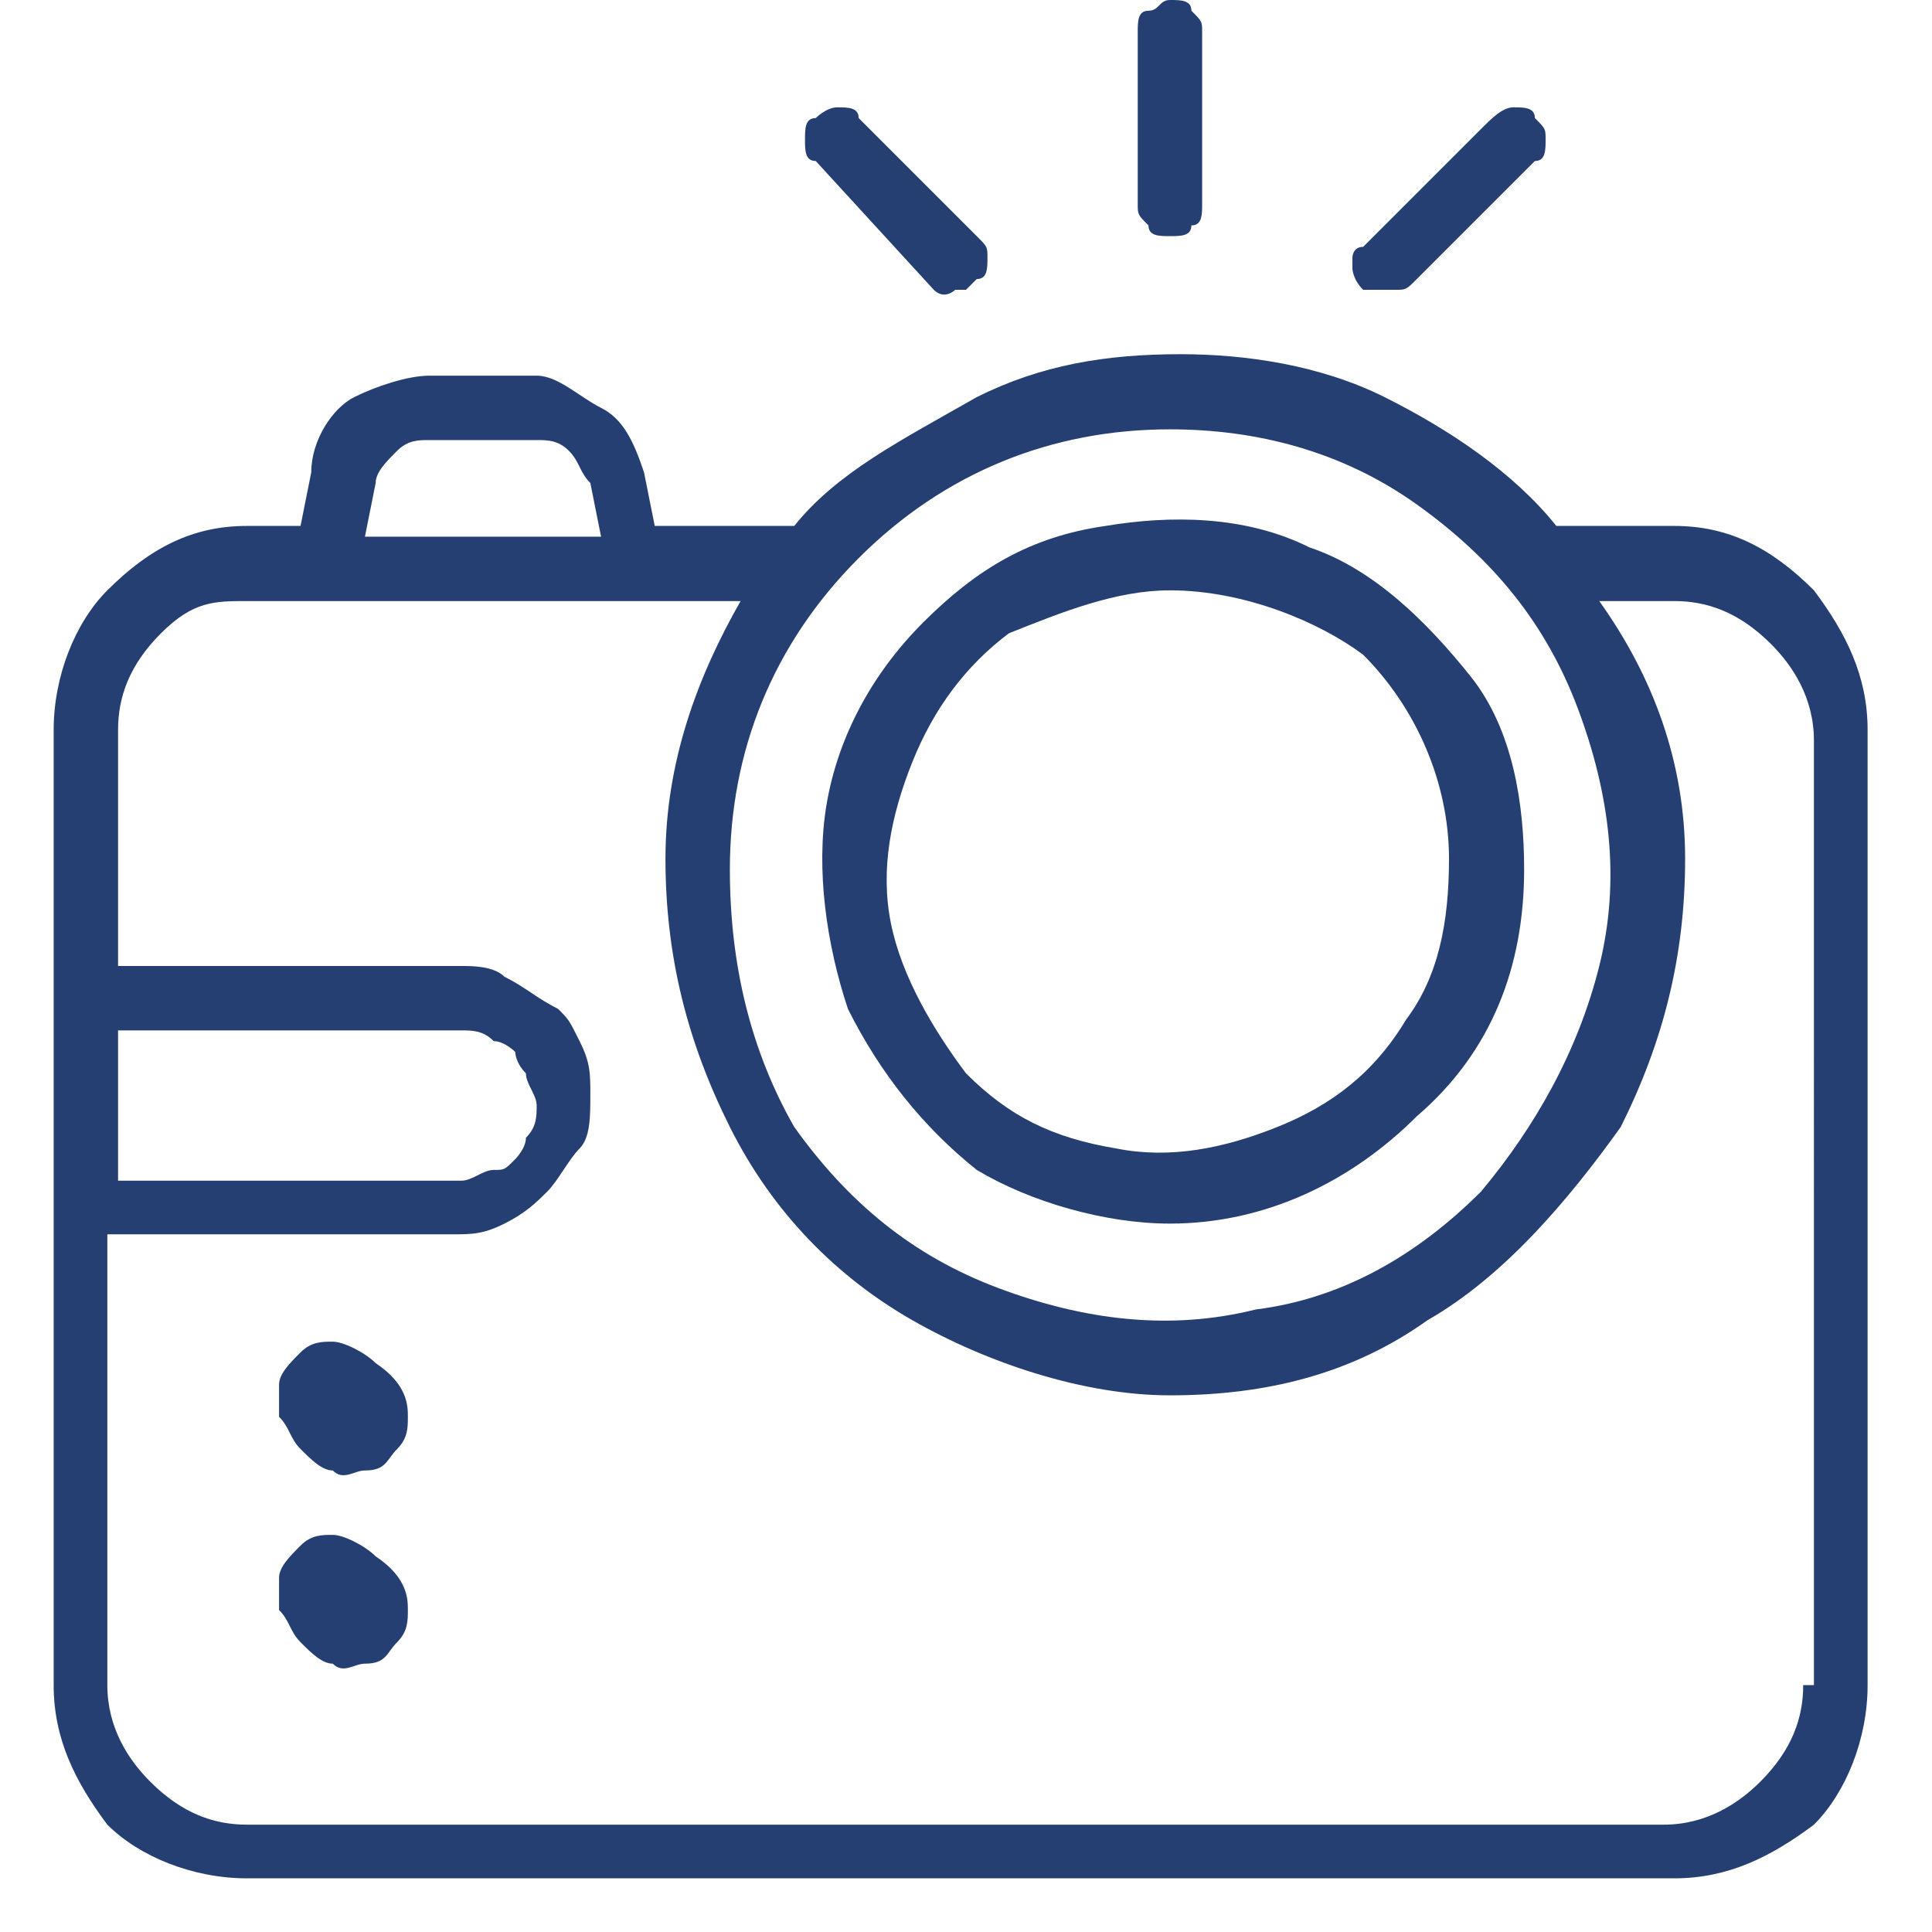<?xml version="1.0" encoding="utf-8"?>
<!-- Generator: Adobe Illustrator 25.2.3, SVG Export Plug-In . SVG Version: 6.00 Build 0)  -->
<svg version="1.1" id="Layer_1" xmlns="http://www.w3.org/2000/svg" xmlns:xlink="http://www.w3.org/1999/xlink" x="0px" y="0px"
	 viewBox="0 0 18 18" style="enable-background:new 0 0 18 18;" xml:space="preserve">
<style type="text/css">
	.st0{fill:#253F73;}
</style>
<path class="st0" d="M10.9,11.4c-0.6,0-1.3-0.2-1.8-0.5C8.6,10.5,8.2,10,7.9,9.4C7.7,8.8,7.6,8.1,7.7,7.5c0.1-0.6,0.4-1.2,0.9-1.7
	c0.5-0.5,1-0.8,1.7-0.9c0.6-0.1,1.3-0.1,1.9,0.2c0.6,0.2,1.1,0.7,1.5,1.2c0.4,0.5,0.5,1.2,0.5,1.8c0,0.9-0.3,1.7-1,2.3
	C12.6,11,11.8,11.4,10.9,11.4z M10.9,5.5c-0.5,0-1,0.2-1.5,0.4C9,6.2,8.7,6.6,8.5,7.1c-0.2,0.5-0.3,1-0.2,1.5c0.1,0.5,0.4,1,0.7,1.4
	c0.4,0.4,0.8,0.6,1.4,0.7c0.5,0.1,1,0,1.5-0.2c0.5-0.2,0.9-0.5,1.2-1c0.3-0.4,0.4-0.9,0.4-1.5c0-0.7-0.3-1.4-0.8-1.9
	C12.3,5.8,11.6,5.5,10.9,5.5z M3.8,13.2c0,0.1,0,0.2-0.1,0.3c-0.1,0.1-0.1,0.2-0.3,0.2c-0.1,0-0.2,0.1-0.3,0c-0.1,0-0.2-0.1-0.3-0.2
	c-0.1-0.1-0.1-0.2-0.2-0.3c0-0.1,0-0.2,0-0.3s0.1-0.2,0.2-0.3c0.1-0.1,0.2-0.1,0.3-0.1c0.1,0,0.3,0.1,0.4,0.2
	C3.8,12.9,3.8,13.1,3.8,13.2z"/>
<path class="st0" d="M15.6,4.9h-1.1v0c-0.4-0.5-1-0.9-1.6-1.2s-1.3-0.4-1.9-0.4c-0.7,0-1.3,0.1-1.9,0.4C8.4,4.1,7.8,4.4,7.4,4.9H6.1
	L6,4.4C5.9,4.1,5.8,3.9,5.6,3.8S5.2,3.5,5,3.5h-1c-0.2,0-0.5,0.1-0.7,0.2S2.9,4.1,2.9,4.4L2.8,4.9H2.3C1.8,4.9,1.4,5.1,1,5.5
	C0.7,5.8,0.5,6.3,0.5,6.8v8.9c0,0.5,0.2,0.9,0.5,1.3c0.3,0.3,0.8,0.5,1.3,0.5h13.3c0.5,0,0.9-0.2,1.3-0.5c0.3-0.3,0.5-0.8,0.5-1.3
	V6.8c0-0.5-0.2-0.9-0.5-1.3C16.5,5.1,16.1,4.9,15.6,4.9z M10.9,4c0.8,0,1.6,0.2,2.3,0.7c0.7,0.5,1.2,1.1,1.5,1.9
	c0.3,0.8,0.4,1.6,0.2,2.4c-0.2,0.8-0.6,1.5-1.1,2.1c-0.6,0.6-1.3,1-2.1,1.1c-0.8,0.2-1.6,0.1-2.4-0.2c-0.8-0.3-1.4-0.8-1.9-1.5
	C7,9.8,6.8,9,6.8,8.1C6.8,7,7.2,6,8,5.2S9.8,4,10.9,4z M3.5,4.5c0-0.1,0.1-0.2,0.2-0.3c0.1-0.1,0.2-0.1,0.3-0.1h1
	c0.1,0,0.2,0,0.3,0.1c0.1,0.1,0.1,0.2,0.2,0.3l0.1,0.5H3.4L3.5,4.5z M1.1,9.6h3.2c0.1,0,0.2,0,0.3,0.1c0.1,0,0.2,0.1,0.2,0.1
	S4.8,9.9,4.9,10c0,0.1,0.1,0.2,0.1,0.3c0,0.1,0,0.2-0.1,0.3c0,0.1-0.1,0.2-0.1,0.2c-0.1,0.1-0.1,0.1-0.2,0.1c-0.1,0-0.2,0.1-0.3,0.1
	H1.1V9.6z M16.8,15.7c0,0.3-0.1,0.6-0.4,0.9c-0.2,0.2-0.5,0.4-0.9,0.4H2.3c-0.3,0-0.6-0.1-0.9-0.4c-0.2-0.2-0.4-0.5-0.4-0.9v-4.2
	h3.2c0.2,0,0.3,0,0.5-0.1c0.2-0.1,0.3-0.2,0.4-0.3c0.1-0.1,0.2-0.3,0.3-0.4s0.1-0.3,0.1-0.5s0-0.3-0.1-0.5S5.3,9.5,5.2,9.4
	C5,9.3,4.9,9.2,4.7,9.1C4.6,9,4.4,9,4.3,9H1.1V6.8c0-0.3,0.1-0.6,0.4-0.9S2,5.6,2.3,5.6h4.6C6.5,6.3,6.2,7.1,6.2,8
	c0,0.9,0.2,1.7,0.6,2.5c0.4,0.8,1,1.4,1.7,1.8s1.6,0.7,2.4,0.7c0.9,0,1.7-0.2,2.4-0.7c0.7-0.4,1.3-1.1,1.8-1.8
	c0.4-0.8,0.6-1.6,0.6-2.5c0-0.9-0.3-1.7-0.8-2.4h0.7c0.3,0,0.6,0.1,0.9,0.4c0.2,0.2,0.4,0.5,0.4,0.9V15.7z"/>
<path class="st0" d="M3.8,15c0,0.1,0,0.2-0.1,0.3c-0.1,0.1-0.1,0.2-0.3,0.2c-0.1,0-0.2,0.1-0.3,0c-0.1,0-0.2-0.1-0.3-0.2
	c-0.1-0.1-0.1-0.2-0.2-0.3c0-0.1,0-0.2,0-0.3c0-0.1,0.1-0.2,0.2-0.3c0.1-0.1,0.2-0.1,0.3-0.1c0.1,0,0.3,0.1,0.4,0.2
	C3.8,14.7,3.8,14.9,3.8,15z M10.9,2.2c-0.1,0-0.2,0-0.2-0.1c-0.1-0.1-0.1-0.1-0.1-0.2V0.3c0-0.1,0-0.2,0.1-0.2
	C10.8,0.1,10.8,0,10.9,0c0.1,0,0.2,0,0.2,0.1c0.1,0.1,0.1,0.1,0.1,0.2v1.6c0,0.1,0,0.2-0.1,0.2C11.1,2.2,11,2.2,10.9,2.2z M8.7,2.7
	L7.6,1.5C7.5,1.5,7.5,1.4,7.5,1.3c0-0.1,0-0.2,0.1-0.2C7.6,1.1,7.7,1,7.8,1c0.1,0,0.2,0,0.2,0.1l1.1,1.1c0.1,0.1,0.1,0.1,0.1,0.2
	c0,0.1,0,0.2-0.1,0.2c0,0-0.1,0.1-0.1,0.1c0,0-0.1,0-0.1,0S8.8,2.8,8.7,2.7C8.8,2.7,8.7,2.7,8.7,2.7z M12.7,2.7
	C12.7,2.6,12.7,2.6,12.7,2.7c-0.1-0.1-0.1-0.2-0.1-0.2c0,0,0-0.1,0-0.1c0,0,0-0.1,0.1-0.1l1.1-1.1C13.9,1.1,14,1,14.1,1
	s0.2,0,0.2,0.1c0.1,0.1,0.1,0.1,0.1,0.2c0,0.1,0,0.2-0.1,0.2l-1.1,1.1c-0.1,0.1-0.1,0.1-0.2,0.1S12.8,2.7,12.7,2.7z"/>
</svg>
